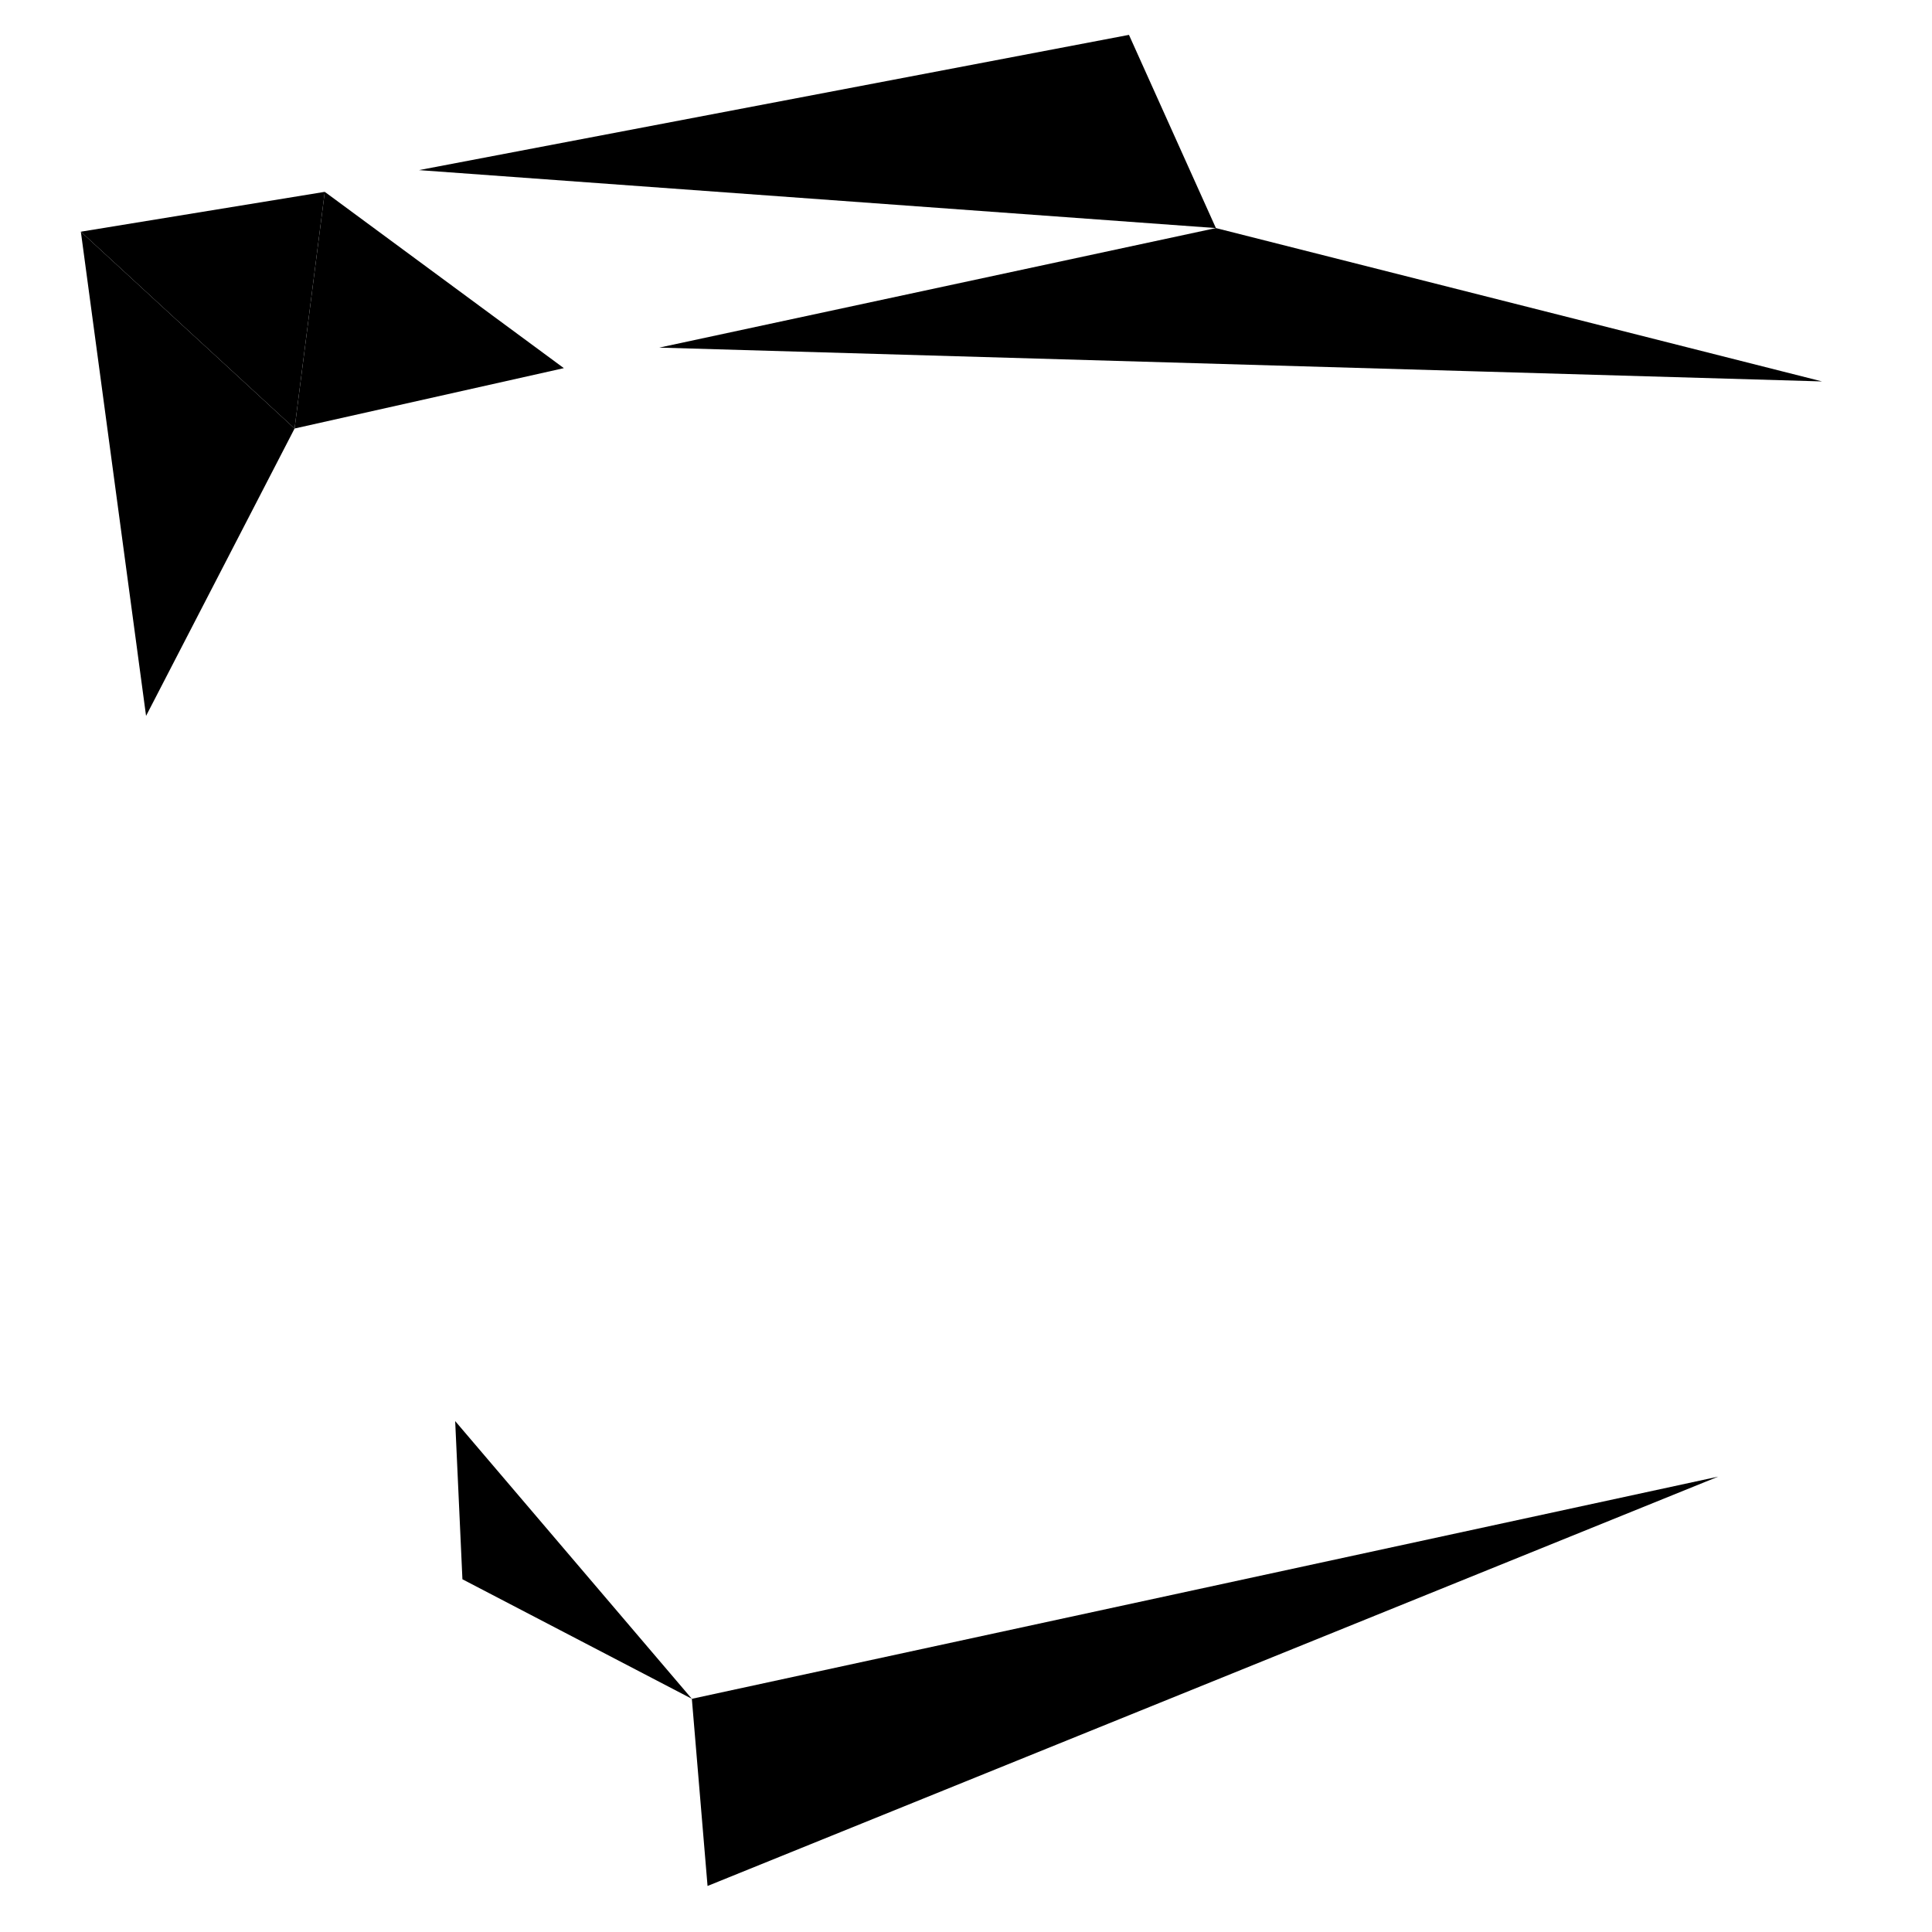 <svg height="160" width="160" id="bjsLogo">
    <path id="bjsLogoW1" d="m 93.496,2.888 57.4,28.7 m 0,0 -17.6,4.6 m 0,0 -32.6,-17.3 m -46.1,9.9 -19.9,-14.7 m 58.8,-11.2 -58.8,11.2 66,4.8 z m -38.9,25.9 46.1,-9.9 50.2,12.7" class="bjsLogoWireframe" />
    <path id="bjsLogoW2" d="m 61.996,34.188 21.3,15.9" class="bjsLogoWireframe" />
    <path id="bjsLogoW3" d="m 100.096,25.688 -38.1,8.5" class="bjsLogoWireframe" />
    <path id="bjsLogoW4" d="m 100.096,25.688 28.5,15.9" class="bjsLogoWireframe" />
    <path id="bjsLogoW5" d="m 128.596,41.588 -45.3,8.5" class="bjsLogoWireframe" />
    <path id="bjsLogoW6" d="m 83.296,50.088 16.8,-24.4" class="bjsLogoWireframe" />
    <path id="bjsLogoW7" d="m 83.296,50.088 0.2,48.5" class="bjsLogoWireframe" />
    <path id="bjsLogoW8" d="m 83.496,98.588 40.7,-13.5" class="bjsLogoWireframe" />
    <path id="bjsLogoW9" d="m 128.596,41.588 -4.4,43.5" class="bjsLogoWireframe" />
    <path id="bjsLogoW10" d="m 83.296,50.088 40.9,35" class="bjsLogoWireframe" />
    <path id="bjsLogoW11" d="m 137.296,41.388 16.9,-4.4" class="bjsLogoWireframe" />
    <path id="bjsLogoW12" d="m 154.196,36.988 -8.6,64.1" class="bjsLogoWireframe" />
    <path id="bjsLogoW13" d="m 131.596,90.988 -54.1,18.5" class="bjsLogoWireframe" />
    <path id="bjsLogoW14" d="m 145.596,101.088 -14,-10.1" class="bjsLogoWireframe" />
    <path id="bjsLogoW15" d="m 137.296,41.388 -5.7,49.6" class="bjsLogoWireframe" />
    <path id="bjsLogoW16" d="m 77.496,109.488 -16.5,23.4" class="bjsLogoWireframe" />
    <path id="bjsLogoW17" d="m 57.996,62.888 19.5,46.6" class="bjsLogoWireframe" />
    <path id="bjsLogoW18" d="m 131.596,90.988 22.6,-54" class="bjsLogoWireframe" />
    <path id="bjsLogoW19" d="m 57.996,62.888 19.5,-5.5" class="bjsLogoWireframe" />
    <path id="bjsLogoW20" d="m 77.496,109.488 68.1,-8.4" class="bjsLogoWireframe" />
    <path id="bjsLogoW21" d="m 60.996,132.888 84.6,-31.8" class="bjsLogoWireframe" />
    <path id="bjsLogoW22" d="m 57.996,62.888 3,70" class="bjsLogoWireframe" />
    <path id="bjsLogoW23" d="m 77.496,57.388 0,52.1" class="bjsLogoWireframe" />
    <path id="bjsLogoW24" d="m 34.896,39.188 18.4,-3.9" class="bjsLogoWireframe" />
    <path id="bjsLogoW25" d="m 55.396,57.288 -2.1,-22" class="bjsLogoWireframe" />
    <path id="bjsLogoW26" d="m 34.896,39.188 20.5,18.1" class="bjsLogoWireframe" />
    <path id="bjsLogoW27" d="m 55.396,57.288 20,-5.6" class="bjsLogoWireframe" />
    <path id="bjsLogoW28" d="m 75.396,51.688 -22.1,-16.4" class="bjsLogoWireframe" />
    <path id="bjsLogoW29" d="m 24.396,35.488 -17.7,-16.3 20.2,-3.3" class="bjsLogoWireframe" />
    <path id="bjsLogoW30" d="m 26.896,15.888 19.8,14.6" class="bjsLogoWireframe" />
    <path id="bjsLogoW31" d="m 26.896,15.888 -2.5,19.6 22.3,-5" class="bjsLogoWireframe" />
    <path id="bjsLogoW32" d="m 6.696,19.188 5.4,40.1 12.3,-23.8" class="bjsLogoWireframe" />
    <path id="bjsLogoW33" d="m 24.396,35.488 3.6,41.3" class="bjsLogoWireframe" />
    <path id="bjsLogoW34" d="m 27.996,76.788 -15.9,-17.5" class="bjsLogoWireframe" />
    <path id="bjsLogoW35" d="m 31.596,44.388 3.3,49" class="bjsLogoWireframe" />
    <path id="bjsLogoW36" d="m 51.896,62.288 2.6,66" class="bjsLogoWireframe" />
    <path id="bjsLogoW37" d="m 54.496,128.288 -19.6,-34.9" class="bjsLogoWireframe" />
    <path id="bjsLogoW38" d="m 34.896,93.388 -4.1,6.7" class="bjsLogoWireframe" />
    <path id="bjsLogoW39" d="m 30.796,100.088 -17.2,-29.9" class="bjsLogoWireframe" />
    <path id="bjsLogoW40" d="m 13.596,70.188 21.3,23.2" class="bjsLogoWireframe" />
    <path id="bjsLogoW41" d="m 31.596,44.388 20.3,17.9" class="bjsLogoWireframe" />
    <path id="bjsLogoW42" d="m 54.496,128.288 -23.7,-28.2" class="bjsLogoWireframe" />
    <path id="bjsLogoW43" d="m 17.696,103.588 13.1,-3.5" class="bjsLogoWireframe" />
    <path id="bjsLogoW44" d="m 17.696,103.588 14.1,18.4" class="bjsLogoWireframe" />
    <path id="bjsLogoW45" d="m 31.796,121.988 -1,-21.9" class="bjsLogoWireframe" />
    <path id="bjsLogoW46" d="m 13.596,70.188 4.1,33.4" class="bjsLogoWireframe" />
    <path id="bjsLogoW47" d="m 34.896,93.388 17,-31.1" class="bjsLogoWireframe" />
    <path id="bjsLogoW48" d="m 37.696,117.688 19.6,23 -19,-9.9" class="bjsLogoWireframe" />
    <path id="bjsLogoW49" d="m 38.296,130.788 -0.6,-13.1" class="bjsLogoWireframe" />
    <path id="bjsLogoW50" d="m 144.596,107.888 -2.3,14.4" class="bjsLogoWireframe" />
    <path id="bjsLogoW51" d="m 57.296,140.688 87.3,-32.8" class="bjsLogoWireframe" />
    <path id="bjsLogoW52" d="m 38.296,130.788 20.3,25.4" class="bjsLogoWireframe" />
    <path id="bjsLogoW53" d="m 58.596,156.188 -1.3,-15.5 85,-18.4 -83.7,33.9" class="bjsLogoWireframe" />
</svg>